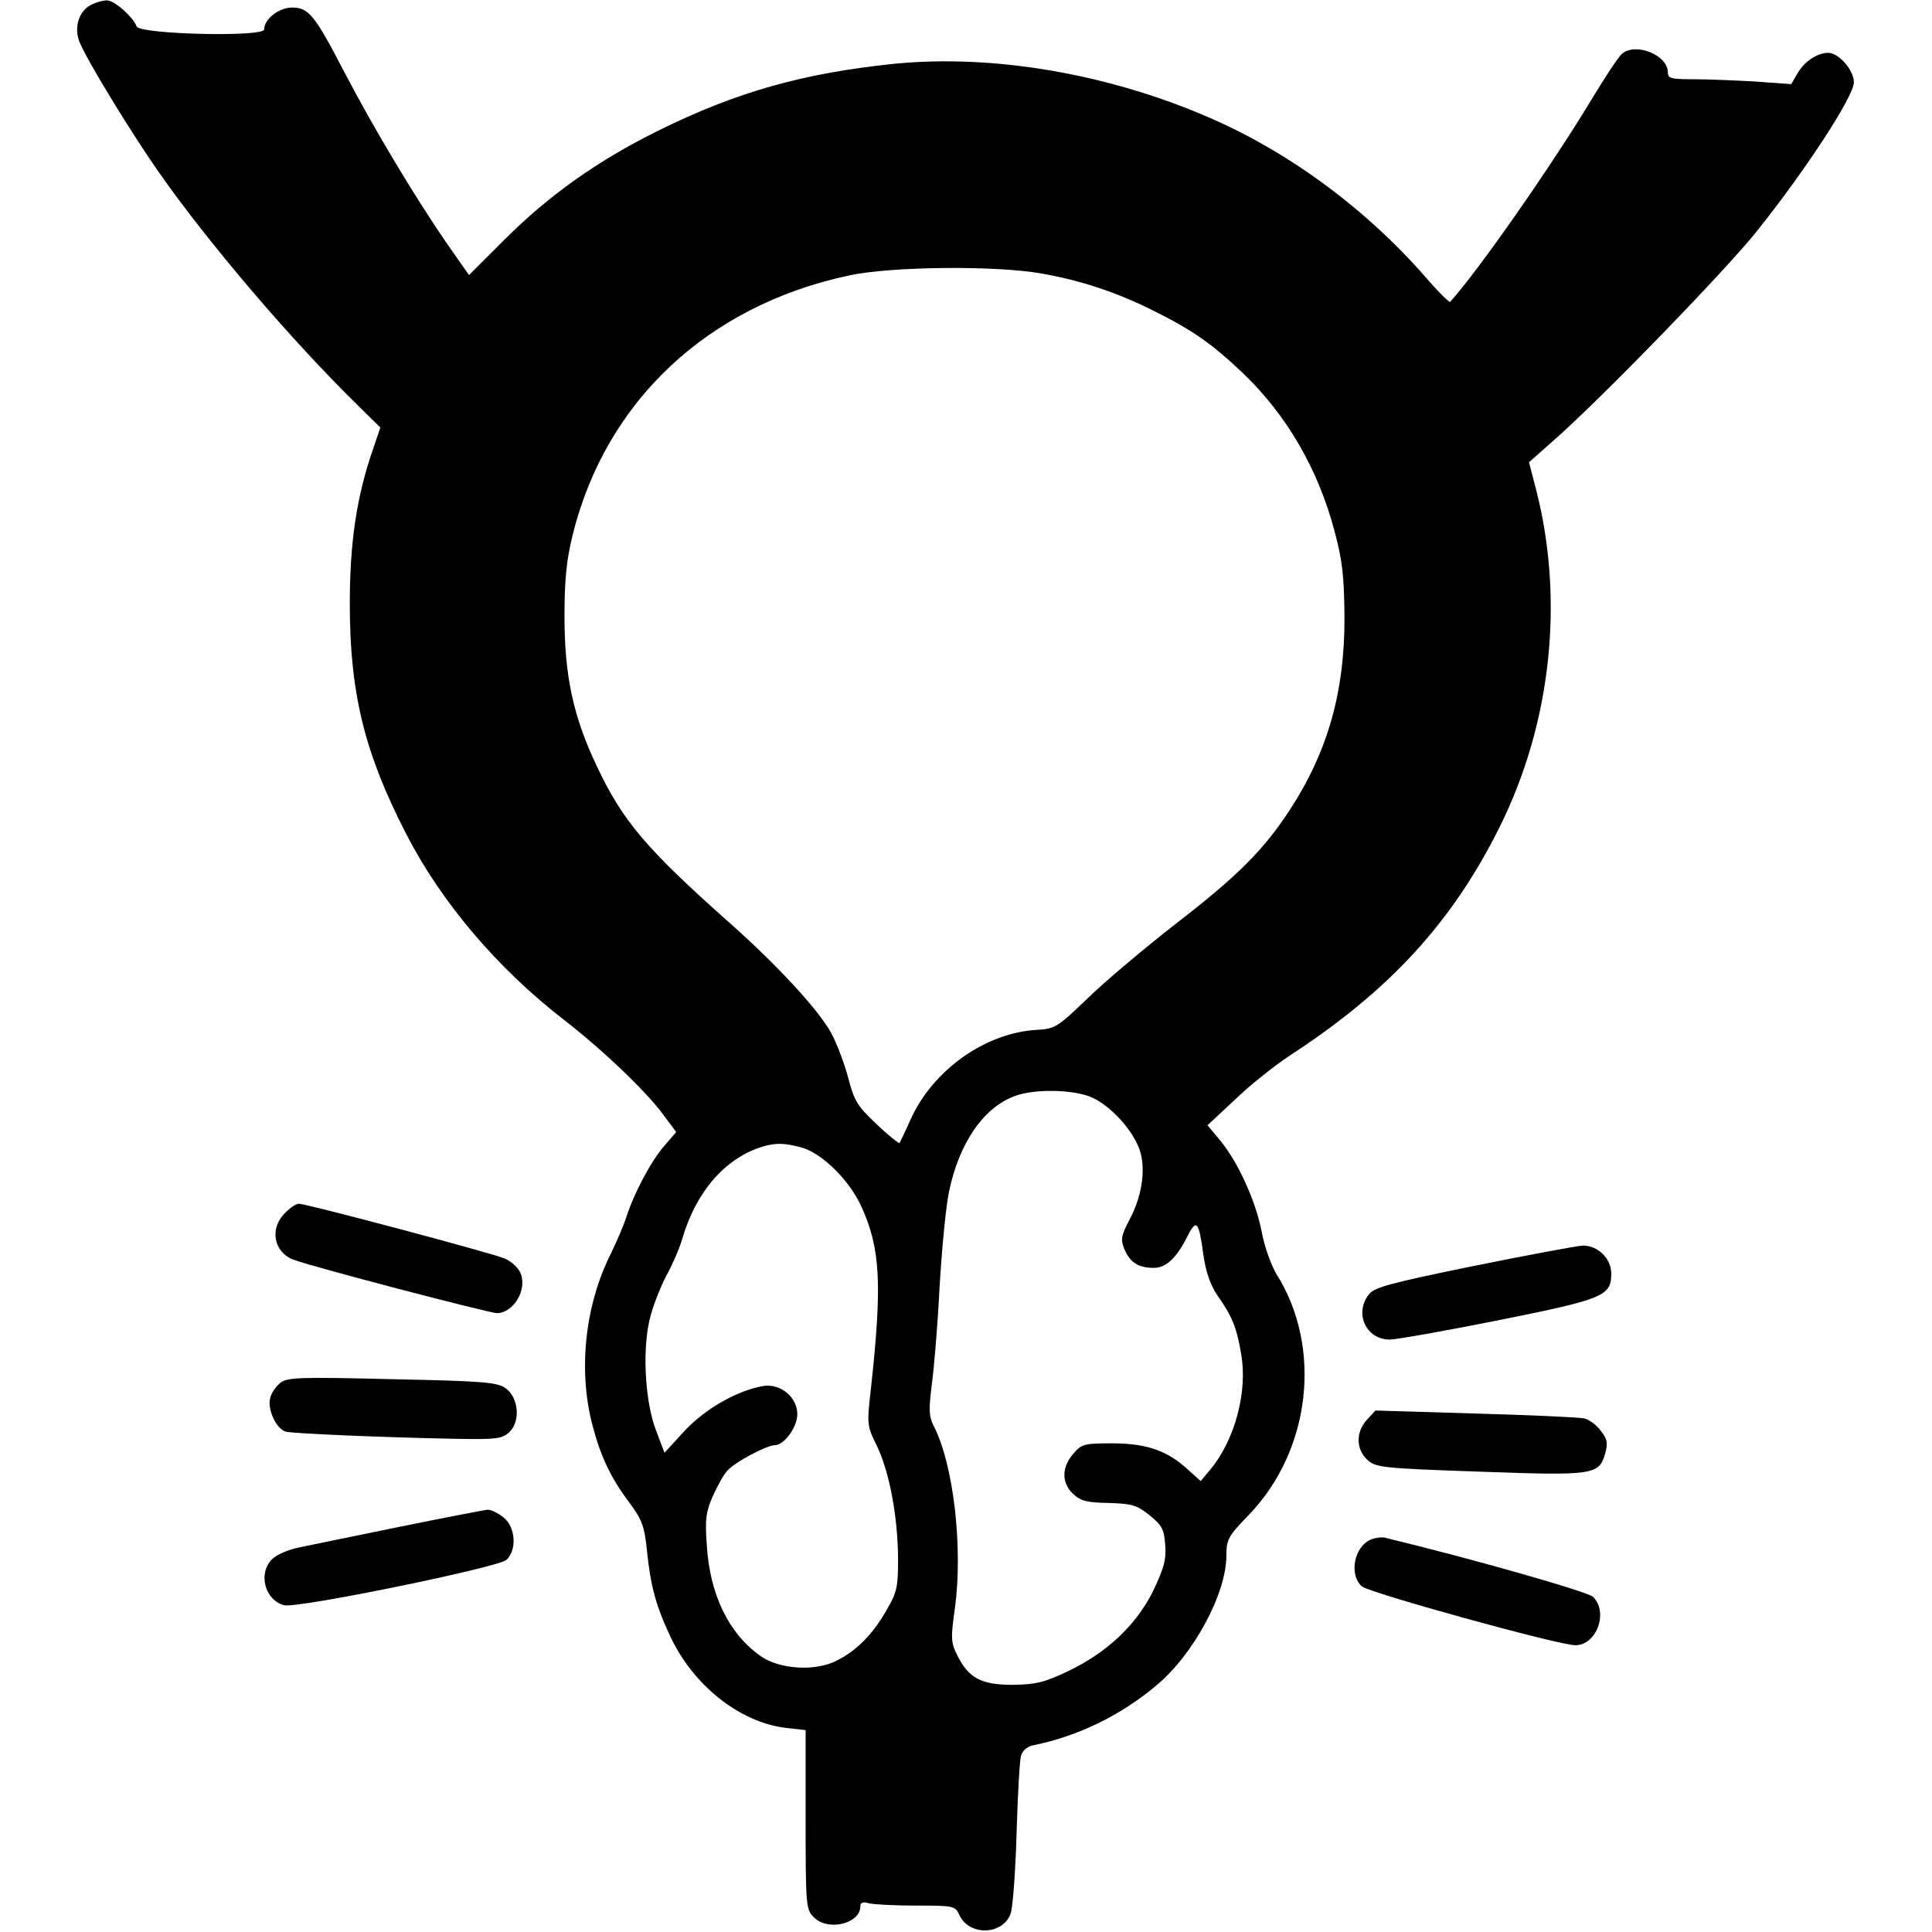 <?xml version="1.0" standalone="no"?>
<!DOCTYPE svg PUBLIC "-//W3C//DTD SVG 20010904//EN"
 "http://www.w3.org/TR/2001/REC-SVG-20010904/DTD/svg10.dtd">
<svg version="1.0" xmlns="http://www.w3.org/2000/svg"
 width="512pt" height="512pt" viewBox="0 0 512 512"
 preserveAspectRatio="xMidYMid meet">

<g transform="translate(0,512) scale(0.1,-0.1)"
fill="#000000" stroke="none">
<path d="M243 5108 c-34 -16 -48 -61 -32 -100 19 -47 136 -239 209 -343 129
-185 348 -442 523 -614 l65 -64 -19 -56 c-44 -126 -62 -249 -62 -411 0 -237
39 -396 150 -611 93 -181 242 -356 418 -492 102 -79 217 -189 262 -250 l35
-47 -31 -36 c-34 -38 -81 -126 -101 -189 -7 -22 -26 -66 -42 -99 -67 -134 -86
-304 -49 -449 23 -88 49 -143 101 -212 31 -42 38 -61 44 -120 10 -99 24 -150
63 -233 61 -129 183 -226 305 -241 l53 -6 0 -237 c0 -230 1 -239 22 -259 37
-38 123 -17 123 29 0 10 7 13 23 8 12 -3 68 -6 125 -6 99 0 103 -1 114 -24 25
-57 115 -55 136 2 6 15 13 110 16 212 3 102 8 195 12 208 4 13 17 24 33 27
118 24 231 79 325 158 99 82 186 244 186 344 0 43 4 51 60 109 164 170 195
444 73 637 -14 23 -32 73 -39 111 -16 83 -62 184 -109 242 l-35 42 73 68 c39
38 106 91 147 118 264 172 429 353 554 604 137 275 172 601 97 894 l-19 73 61
54 c122 106 454 448 541 556 132 165 259 360 259 397 0 32 -40 78 -68 78 -28
0 -62 -22 -80 -52 l-18 -31 -96 7 c-53 3 -126 6 -163 6 -59 0 -68 2 -68 18 0
46 -84 80 -121 50 -9 -7 -44 -60 -79 -118 -106 -176 -301 -456 -377 -540 -2
-2 -27 22 -56 55 -157 183 -362 337 -577 431 -269 118 -576 171 -840 145 -242
-25 -419 -75 -625 -177 -162 -80 -291 -172 -410 -291 l-92 -92 -61 87 c-83
121 -193 304 -270 452 -78 150 -94 170 -138 170 -35 0 -74 -31 -74 -58 0 -21
-331 -13 -338 8 -9 25 -60 70 -79 69 -10 0 -28 -5 -40 -11z m2518 -713 c103
-18 200 -50 299 -100 102 -51 153 -87 234 -164 117 -112 200 -256 243 -420 21
-78 25 -120 26 -226 1 -197 -44 -356 -144 -510 -69 -106 -138 -176 -303 -303
-83 -65 -188 -153 -234 -198 -78 -75 -86 -80 -130 -83 -138 -6 -279 -105 -339
-238 -14 -32 -28 -60 -29 -62 -2 -2 -30 20 -61 50 -51 48 -59 61 -75 122 -10
38 -30 91 -45 119 -33 61 -143 180 -268 291 -222 197 -286 272 -355 420 -61
129 -84 237 -84 392 0 100 5 150 22 219 88 353 357 606 732 686 110 24 389 27
511 5z m134 -2184 c46 -21 101 -79 122 -130 21 -49 12 -125 -22 -190 -24 -46
-26 -55 -15 -82 15 -35 37 -49 78 -49 32 0 60 26 89 84 24 47 30 40 42 -49 7
-48 19 -81 38 -109 38 -54 50 -83 62 -153 18 -100 -16 -229 -82 -308 l-25 -30
-29 26 c-57 54 -111 73 -201 74 -79 0 -85 -1 -108 -28 -31 -36 -31 -77 0 -106
20 -19 37 -23 94 -24 62 -2 74 -5 109 -33 33 -27 38 -37 41 -79 3 -39 -4 -62
-32 -121 -45 -91 -123 -164 -226 -213 -63 -30 -85 -35 -146 -36 -84 0 -117 18
-147 78 -17 34 -18 45 -6 128 21 159 -4 379 -57 481 -12 24 -13 42 -5 106 6
42 16 160 21 262 6 102 17 215 25 252 27 130 92 224 176 254 52 19 157 17 204
-5z m-771 -132 c55 -15 128 -88 159 -157 50 -110 55 -204 26 -473 -12 -106
-12 -106 15 -161 33 -69 55 -185 56 -298 0 -76 -3 -90 -30 -136 -36 -64 -80
-109 -133 -135 -56 -29 -151 -23 -201 12 -85 60 -135 163 -143 295 -5 68 -2
88 16 129 12 27 29 58 39 68 19 22 104 67 125 67 25 0 60 48 60 82 0 45 -44
82 -90 75 -69 -12 -152 -59 -208 -118 l-54 -59 -22 58 c-31 79 -38 227 -14
308 9 33 29 82 44 109 15 28 33 70 40 95 36 122 113 211 211 241 36 11 60 10
104 -2z"/>
<path d="M755 1905 c-41 -40 -30 -103 22 -123 42 -17 520 -142 540 -142 44 1
80 61 63 105 -6 15 -24 32 -43 40 -36 15 -525 145 -545 145 -7 0 -24 -11 -37
-25z"/>
<path d="M3905 1765 c-219 -45 -262 -56 -277 -75 -40 -50 -8 -120 55 -120 17
0 147 23 287 51 279 56 300 64 300 124 0 40 -36 75 -76 74 -16 -1 -146 -25
-289 -54z"/>
<path d="M744 1456 c-12 -9 -25 -27 -28 -41 -8 -30 16 -81 41 -89 19 -5 248
-15 449 -19 109 -2 124 0 143 17 31 28 26 92 -9 117 -22 16 -59 19 -300 24
-240 6 -278 5 -296 -9z"/>
<path d="M3623 1358 c-30 -32 -30 -78 0 -106 22 -21 37 -23 297 -32 304 -11
317 -9 334 48 7 27 6 38 -11 59 -10 15 -30 30 -44 34 -14 3 -144 9 -289 13
l-265 8 -22 -24z"/>
<path d="M1060 1074 c-118 -24 -239 -49 -268 -55 -29 -6 -61 -20 -72 -32 -37
-39 -17 -108 33 -121 35 -9 566 100 589 120 29 27 24 88 -8 113 -15 12 -34 21
-43 20 -9 -1 -113 -21 -231 -45z"/>
<path d="M3633 1040 c-44 -18 -59 -93 -24 -124 19 -17 521 -156 566 -156 56 0
88 87 47 128 -14 14 -328 103 -552 157 -8 2 -25 0 -37 -5z"/>
</g>
</svg>
